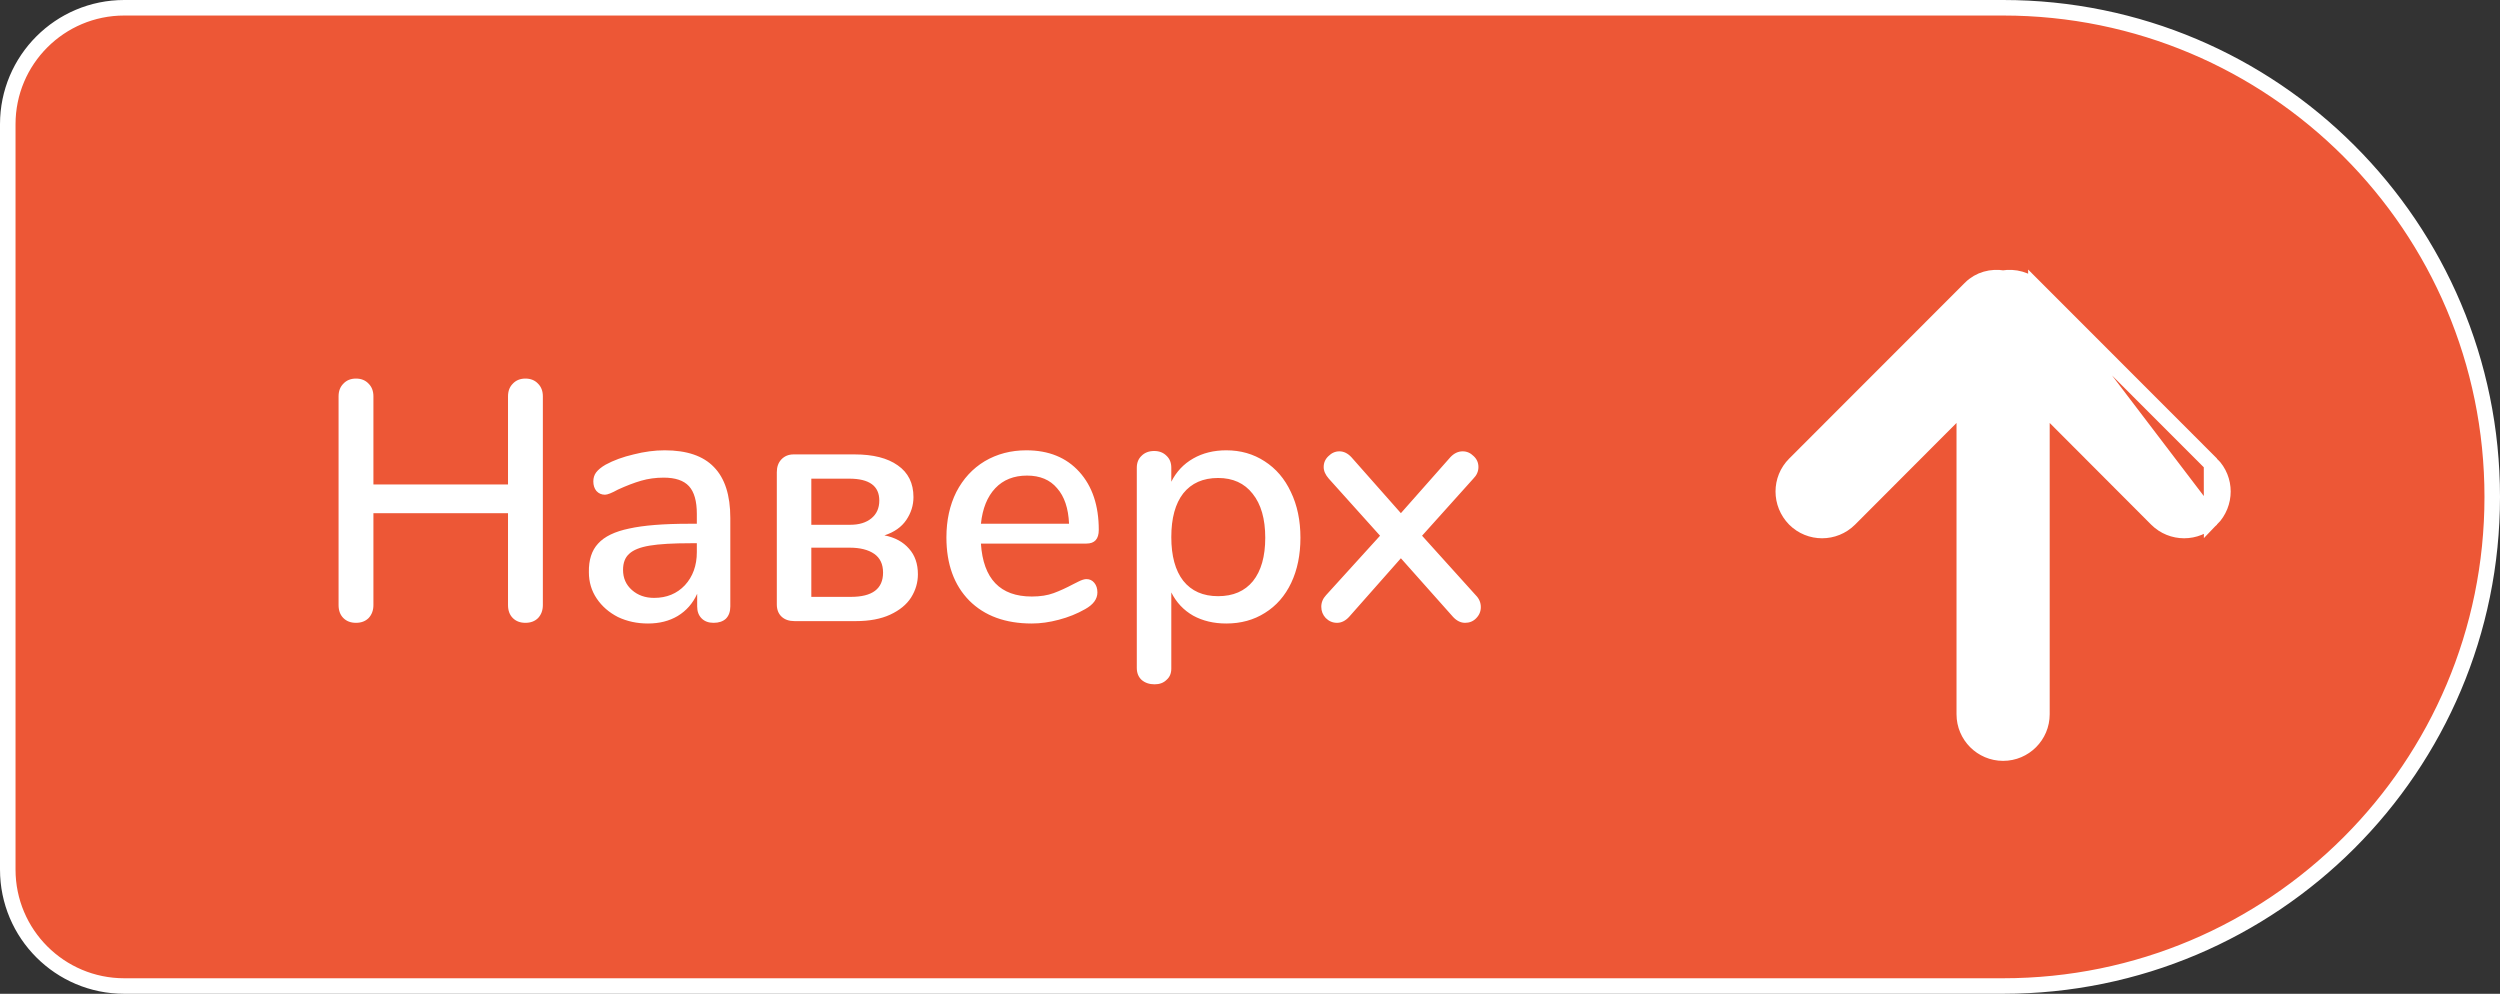 <svg width="161" height="64" viewBox="0 0 161 64" fill="none" xmlns="http://www.w3.org/2000/svg">
<rect x="0" y="0" width="161" height="64" fill="#333333" stroke="none"/>
<rect x="106.996" y="12" width="40" height="39" fill="white"/>
<path d="M131.112 18.566L131.112 18.567L142.423 29.886L131.112 18.566ZM131.112 18.566C130.52 17.975 129.73 17.798 129 17.912C128.27 17.798 127.48 17.975 126.888 18.566L126.888 18.567L115.577 29.886C114.597 30.864 114.603 32.438 115.572 33.43L115.576 33.434C116.552 34.409 118.134 34.408 119.111 33.434L119.112 33.433L126.5 26.029V46C126.5 47.376 127.619 48.5 129 48.5C130.383 48.5 131.5 47.375 131.5 46V26.029L138.888 33.433L138.889 33.434C139.866 34.408 141.45 34.41 142.424 33.433L142.428 33.43M131.112 18.566L142.428 33.43M142.428 33.43C143.397 32.438 143.403 30.864 142.424 29.887L142.428 33.43ZM0.5 8C0.5 3.858 3.858 0.5 8 0.5H129C146.398 0.5 160.5 14.596 160.5 32C160.5 49.404 146.398 63.5 129 63.5H8C3.858 63.5 0.5 60.142 0.5 56V8Z" fill="#ED5736" stroke="white"/>
<path d="M33.838 24.38C34.175 24.38 34.447 24.49 34.652 24.71C34.857 24.915 34.96 25.187 34.96 25.524V38.966C34.96 39.303 34.857 39.582 34.652 39.802C34.447 40.007 34.175 40.11 33.838 40.11C33.501 40.11 33.229 40.007 33.024 39.802C32.819 39.597 32.716 39.318 32.716 38.966V33.048H24.048V38.966C24.048 39.303 23.945 39.582 23.74 39.802C23.535 40.007 23.263 40.11 22.926 40.11C22.589 40.11 22.317 40.007 22.112 39.802C21.907 39.597 21.804 39.318 21.804 38.966V25.524C21.804 25.187 21.907 24.915 22.112 24.71C22.317 24.49 22.589 24.38 22.926 24.38C23.263 24.38 23.535 24.49 23.74 24.71C23.945 24.915 24.048 25.187 24.048 25.524V31.2H32.716V25.524C32.716 25.187 32.819 24.915 33.024 24.71C33.229 24.49 33.501 24.38 33.838 24.38ZM42.808 29C44.23 29 45.286 29.359 45.976 30.078C46.68 30.797 47.032 31.889 47.032 33.356V39.054C47.032 39.391 46.937 39.655 46.746 39.846C46.555 40.022 46.291 40.11 45.954 40.11C45.631 40.11 45.374 40.015 45.184 39.824C44.993 39.633 44.898 39.377 44.898 39.054V38.24C44.619 38.856 44.201 39.333 43.644 39.67C43.101 39.993 42.463 40.154 41.73 40.154C41.026 40.154 40.38 40.015 39.794 39.736C39.222 39.443 38.767 39.047 38.43 38.548C38.093 38.049 37.924 37.485 37.924 36.854C37.909 36.062 38.107 35.446 38.518 35.006C38.928 34.551 39.596 34.229 40.52 34.038C41.444 33.833 42.727 33.73 44.37 33.73H44.876V33.092C44.876 32.271 44.707 31.677 44.37 31.31C44.032 30.943 43.49 30.76 42.742 30.76C42.228 30.76 41.745 30.826 41.29 30.958C40.835 31.09 40.337 31.281 39.794 31.53C39.398 31.75 39.119 31.86 38.958 31.86C38.738 31.86 38.554 31.779 38.408 31.618C38.276 31.457 38.21 31.251 38.21 31.002C38.21 30.782 38.269 30.591 38.386 30.43C38.518 30.254 38.723 30.085 39.002 29.924C39.515 29.645 40.117 29.425 40.806 29.264C41.495 29.088 42.163 29 42.808 29ZM42.126 38.504C42.932 38.504 43.593 38.233 44.106 37.69C44.619 37.133 44.876 36.421 44.876 35.556V34.984H44.48C43.336 34.984 42.456 35.035 41.84 35.138C41.224 35.241 40.784 35.417 40.52 35.666C40.256 35.901 40.124 36.245 40.124 36.7C40.124 37.228 40.315 37.661 40.696 37.998C41.077 38.335 41.554 38.504 42.126 38.504ZM51.171 40C50.819 40 50.541 39.905 50.335 39.714C50.13 39.523 50.027 39.259 50.027 38.922V30.408C50.027 30.071 50.123 29.799 50.313 29.594C50.519 29.374 50.783 29.264 51.105 29.264H55.043C56.231 29.264 57.155 29.499 57.815 29.968C58.49 30.437 58.827 31.119 58.827 32.014C58.827 32.542 58.673 33.033 58.365 33.488C58.057 33.943 57.588 34.273 56.957 34.478C57.632 34.61 58.16 34.896 58.541 35.336C58.923 35.761 59.113 36.311 59.113 36.986C59.113 37.514 58.967 38.013 58.673 38.482C58.38 38.937 57.933 39.303 57.331 39.582C56.73 39.861 55.989 40 55.109 40H51.171ZM54.757 33.796C55.329 33.796 55.784 33.657 56.121 33.378C56.459 33.099 56.627 32.718 56.627 32.234C56.627 31.295 55.982 30.826 54.691 30.826H52.249V33.796H54.757ZM54.801 38.438C56.18 38.438 56.869 37.917 56.869 36.876C56.869 36.333 56.679 35.93 56.297 35.666C55.916 35.402 55.388 35.27 54.713 35.27H52.249V38.438H54.801ZM69.969 37.294C70.175 37.294 70.343 37.375 70.475 37.536C70.607 37.697 70.673 37.903 70.673 38.152C70.673 38.577 70.409 38.937 69.881 39.23C69.368 39.523 68.803 39.751 68.187 39.912C67.586 40.073 67.007 40.154 66.449 40.154C64.748 40.154 63.406 39.663 62.423 38.68C61.441 37.683 60.949 36.326 60.949 34.61C60.949 33.51 61.162 32.535 61.587 31.684C62.027 30.833 62.636 30.173 63.413 29.704C64.205 29.235 65.1 29 66.097 29C67.535 29 68.671 29.462 69.507 30.386C70.343 31.31 70.761 32.557 70.761 34.126C70.761 34.713 70.497 35.006 69.969 35.006H63.171C63.318 37.279 64.411 38.416 66.449 38.416C66.992 38.416 67.461 38.343 67.857 38.196C68.253 38.049 68.671 37.859 69.111 37.624C69.155 37.595 69.273 37.536 69.463 37.448C69.669 37.345 69.837 37.294 69.969 37.294ZM66.141 30.628C65.291 30.628 64.609 30.899 64.095 31.442C63.582 31.985 63.274 32.747 63.171 33.73H68.847C68.803 32.733 68.547 31.97 68.077 31.442C67.623 30.899 66.977 30.628 66.141 30.628ZM78.974 29C79.898 29 80.719 29.235 81.438 29.704C82.171 30.173 82.736 30.833 83.132 31.684C83.543 32.535 83.748 33.517 83.748 34.632C83.748 35.732 83.55 36.7 83.154 37.536C82.758 38.372 82.193 39.017 81.46 39.472C80.741 39.927 79.913 40.154 78.974 40.154C78.167 40.154 77.456 39.985 76.84 39.648C76.224 39.296 75.755 38.797 75.432 38.152V43.058C75.432 43.366 75.329 43.608 75.124 43.784C74.933 43.975 74.677 44.07 74.354 44.07C74.017 44.07 73.738 43.975 73.518 43.784C73.313 43.593 73.21 43.337 73.21 43.014V30.122C73.21 29.799 73.313 29.543 73.518 29.352C73.723 29.147 73.995 29.044 74.332 29.044C74.655 29.044 74.919 29.147 75.124 29.352C75.329 29.543 75.432 29.799 75.432 30.122V31.024C75.755 30.379 76.224 29.88 76.84 29.528C77.456 29.176 78.167 29 78.974 29ZM78.446 38.394C79.414 38.394 80.162 38.071 80.69 37.426C81.218 36.766 81.482 35.835 81.482 34.632C81.482 33.415 81.211 32.469 80.668 31.794C80.14 31.119 79.399 30.782 78.446 30.782C77.478 30.782 76.73 31.112 76.202 31.772C75.689 32.432 75.432 33.371 75.432 34.588C75.432 35.805 75.689 36.744 76.202 37.404C76.73 38.064 77.478 38.394 78.446 38.394ZM95.035 38.328C95.255 38.548 95.365 38.805 95.365 39.098C95.365 39.377 95.263 39.619 95.057 39.824C94.867 40.015 94.632 40.11 94.353 40.11C94.075 40.11 93.818 39.985 93.583 39.736L90.217 35.952L86.873 39.736C86.638 39.985 86.382 40.11 86.103 40.11C85.825 40.11 85.582 40.007 85.377 39.802C85.186 39.597 85.091 39.355 85.091 39.076C85.091 38.797 85.194 38.548 85.399 38.328L88.875 34.5L85.575 30.826C85.355 30.577 85.245 30.327 85.245 30.078C85.245 29.799 85.348 29.565 85.553 29.374C85.758 29.169 85.993 29.066 86.257 29.066C86.536 29.066 86.793 29.191 87.027 29.44L90.217 33.048L93.407 29.44C93.642 29.191 93.906 29.066 94.199 29.066C94.463 29.066 94.698 29.169 94.903 29.374C95.109 29.565 95.211 29.799 95.211 30.078C95.211 30.357 95.101 30.606 94.881 30.826L91.581 34.5L95.035 38.328Z" fill="white"/>
</svg>
